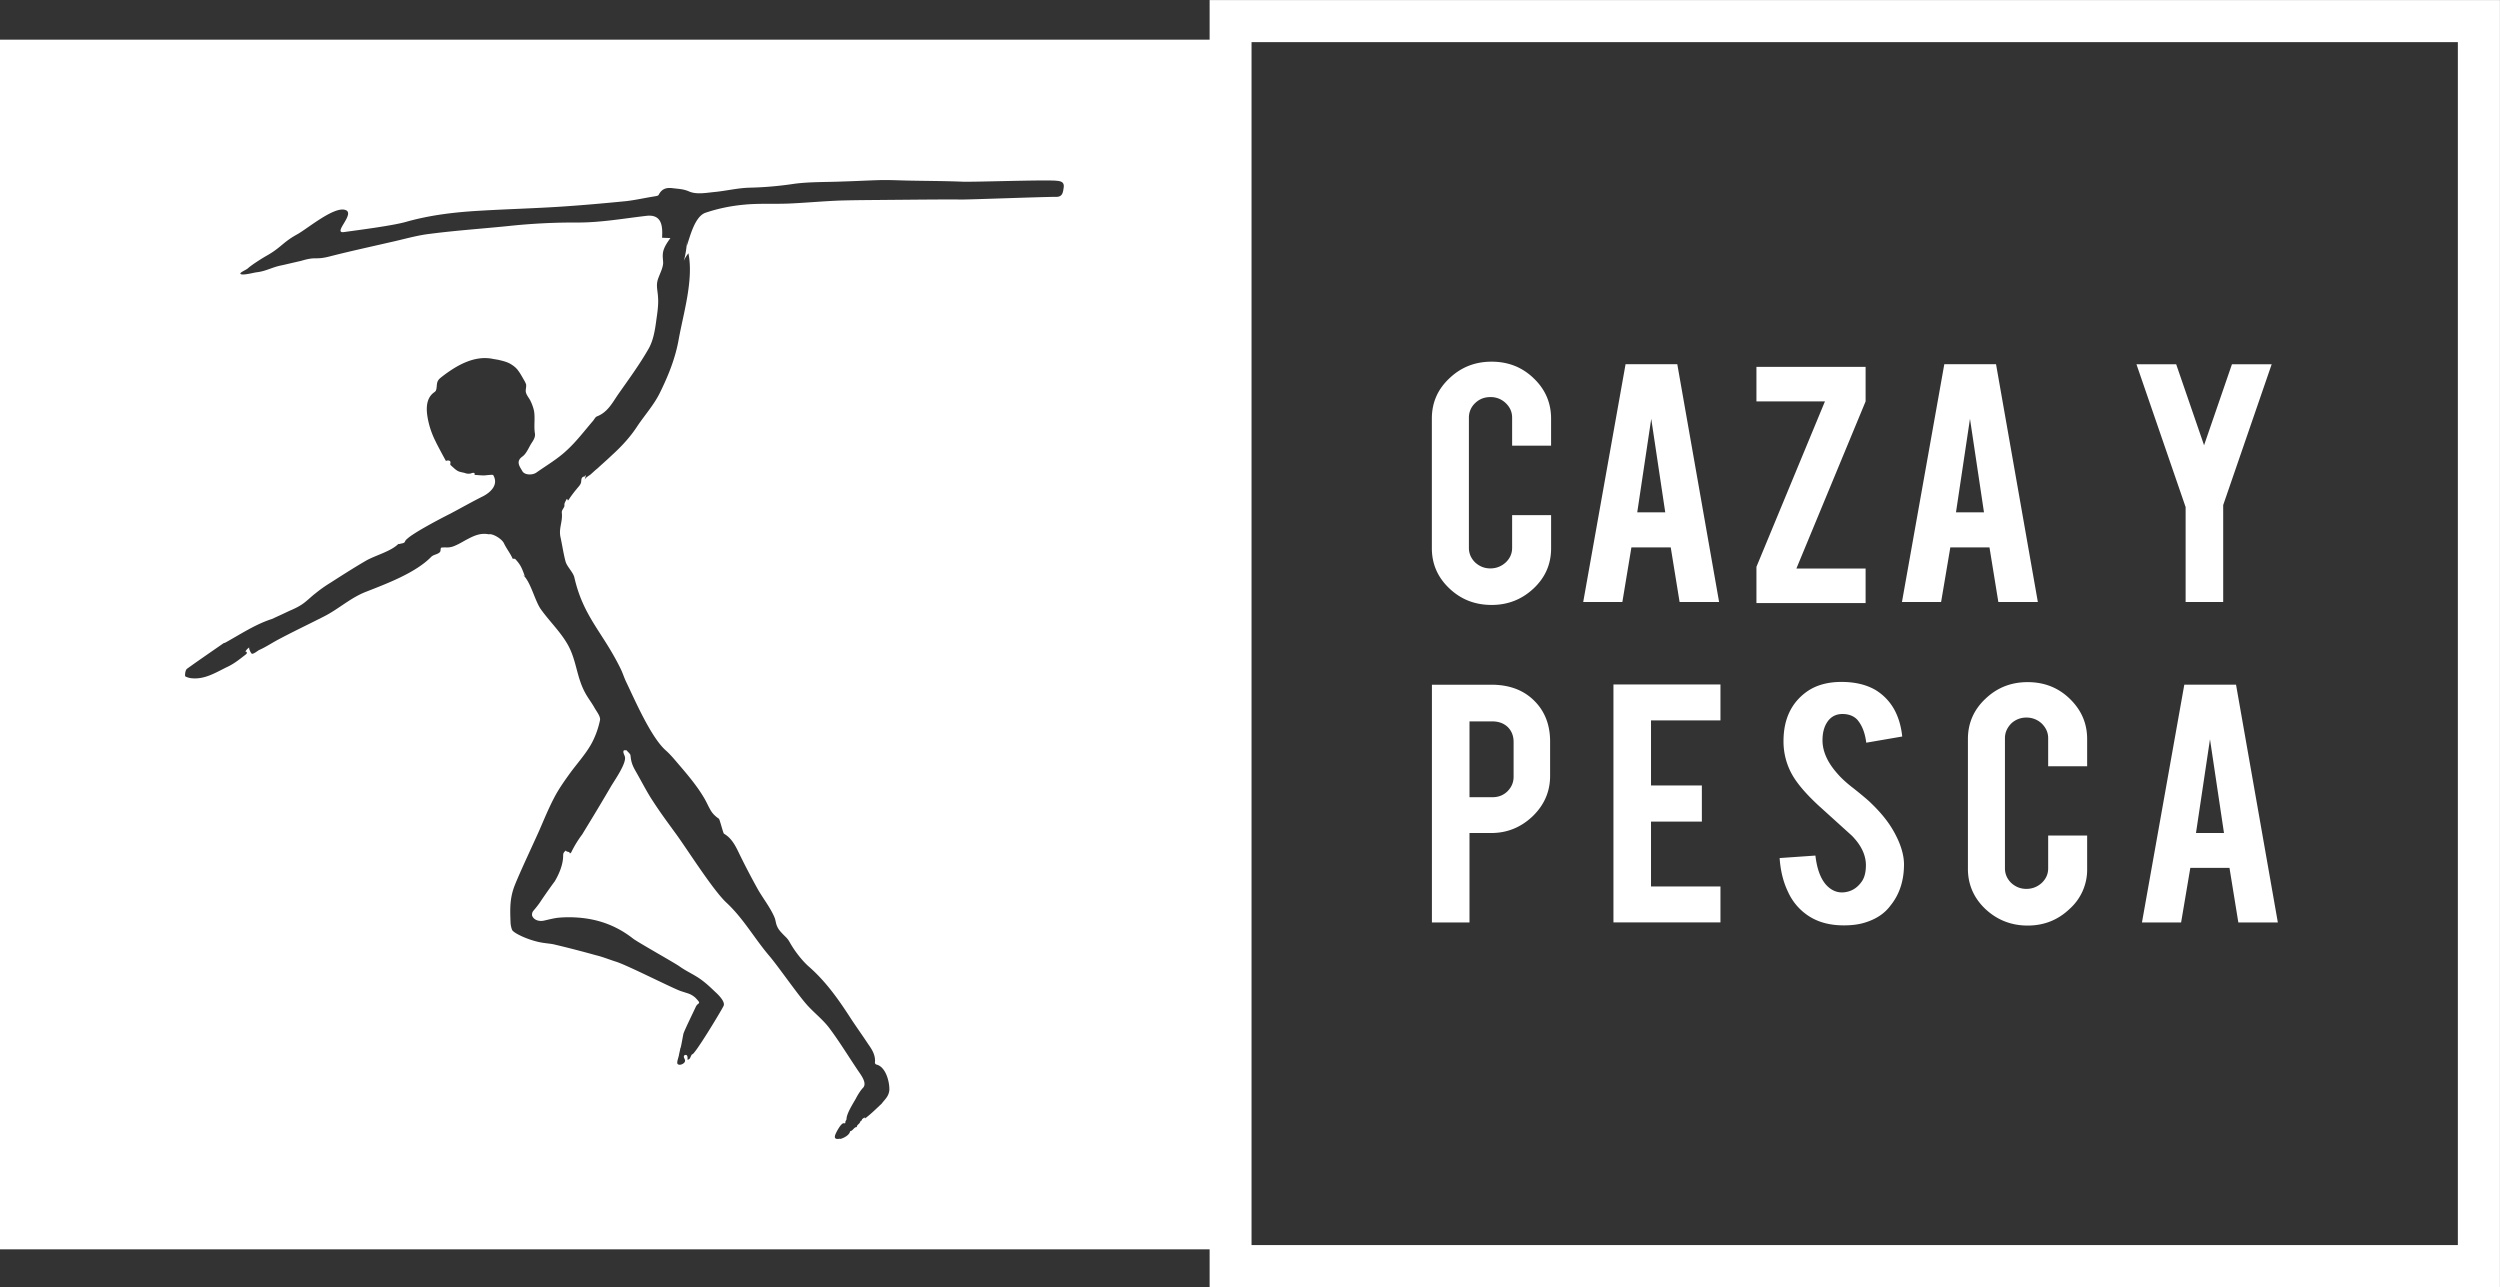 <svg width="600" height="308.96" viewBox="0 0 158.75 81.745" xmlns="http://www.w3.org/2000/svg">
    <rect x="0" y="0" width="158.75" height="81.745" fill="#333333" stroke="none"/>
    <g fill="#fff">
        <path d="M156.074 79.063H79.473V2.675h76.601zM67.546 11.895c-.045.314-.067.606-.472.606-.617-.01-5.368.169-5.974.169-1.539-.011-3.066.011-4.605.022-1.078.012-2.156.012-3.234.045-1.078.045-2.156.146-3.223.191-.932.034-1.864-.022-2.785.068-.842.078-1.673.247-2.46.516-.673.236-.976 1.505-1.179 2.1l.023-.393c-.034.45-.09.91-.214 1.348a1.91 1.91 0 0 1 .292-.483c.337 1.673-.314 3.796-.617 5.458-.214 1.224-.674 2.347-1.213 3.436-.37.741-.943 1.381-1.404 2.066-.45.697-1.01 1.303-1.617 1.853-.303.292-.618.562-.92.843-.158.123-.304.27-.461.404-.124.09-.326.19-.371.36.034-.113.067-.214.09-.326a.2.2 0 0 0-.112.123c-.012-.01-.012-.022-.023-.045a.228.228 0 0 0-.135.135c-.022.079-.022.157-.033.236-.034.168-.191.303-.292.438-.135.157-.259.326-.382.494-.045.067-.09.146-.135.202l-.011.011c-.056.012-.034-.09-.079-.09a.024.024 0 0 0-.022.023c-.045.09-.113.191-.135.292-.011.056.011.112-.011.169-.056.146-.169.224-.157.393.067.572-.214 1-.079 1.572.112.516.18 1.01.314 1.516.09.337.483.685.562 1.022.573 2.504 1.797 3.47 2.931 5.783.146.292.236.607.382.899.539 1.123 1.56 3.481 2.493 4.301.303.27.55.573.809.876.561.651 1.167 1.37 1.605 2.111.146.236.259.506.393.741.135.259.326.45.562.607.056.034.27.92.326.954.426.248.673.64.943 1.213.37.764.764 1.516 1.18 2.269.336.606.864 1.258 1.111 1.898.034.112.056.247.09.37.1.315.27.472.472.685.168.169.247.225.393.483.303.54.786 1.168 1.246 1.561 1.078.955 1.876 2.1 2.65 3.302.349.528.72 1.044 1.067 1.572.247.348.46.685.438 1.123-.01.056-.01.112.034.146.023.034.056.034.09.045.573.169.808 1.112.786 1.617a.958.958 0 0 1-.135.405c-.1.168-.247.303-.348.449-.326.303-.651.629-.988.887-.023.022-.034.022-.056.034.01.056-.079 0 0 0-.012-.079-.146.022-.202.067-.023.146-.068.045-.124.18-.067.157-.213.168-.213.325-.169-.022-.247.247-.427.259-.023.247-.427.449-.629.494.045-.068-.45.146-.314-.258.044-.135.37-.775.55-.742-.023 0 0 0 0 0 .1.023.09-.01.1-.123-.01.011-.01.011 0 0 .012-.023.068-.101.068-.146 0-.348.427-1 .595-1.303.102-.202.292-.516.46-.685.27-.303-.156-.831-.358-1.134-.596-.887-1.157-1.808-1.797-2.662-.393-.516-.91-.92-1.348-1.392-.606-.652-1.909-2.55-2.482-3.212-.932-1.1-1.628-2.358-2.706-3.358-.831-.775-2.47-3.358-3.145-4.29-.505-.696-1.01-1.37-1.482-2.1-.393-.584-.719-1.235-1.078-1.864-.214-.37-.326-.595-.37-1.022 0-.045-.012-.079-.023-.123-.023-.034-.045-.057-.068-.09-.056-.056-.112-.113-.168-.18h-.157c-.101.09 0 .247.045.382.157.415-.697 1.595-.899 1.954-.898 1.538-1.46 2.437-1.797 2.998a6.82 6.82 0 0 0-.696 1.135c-.022.044-.067.09-.112.067.022-.124-.18-.045-.236-.168-.213.168-.157.213-.18.494-.045.505-.27 1.033-.539 1.482.011-.022-.011.023-.112.169.045-.057.079-.113.112-.169-.056.056-.73 1.01-.932 1.325-.27.382-.404.494-.46.595-.056.113-.034.236-.034.236.101.27.427.393.764.315.303-.068.595-.146.887-.18a7.571 7.571 0 0 1 1.235-.011c1.314.09 2.482.516 3.526 1.336.27.214 2.65 1.55 2.932 1.752.359.258.696.416 1.066.64.438.259.831.618 1.19.966.136.124.686.618.562.91-.146.314-1.886 3.19-1.999 3.077-.022-.011-.112.202-.146.27-.01.01-.134.09-.134.1-.012-.056-.012-.112-.012-.168a.213.213 0 0 0-.056-.146c-.056-.034-.146-.011-.168.045-.045.101.067.202.067.303.011.18-.348.348-.472.213-.078-.09.057-.415.08-.55.022-.146.066-.28.089-.438 0-.011.011-.022.011-.022.034-.034.169-.854.191-.921.079-.247.674-1.46.775-1.685.146-.337.427-.134-.034-.606-.314-.258-.415-.236-.966-.427-.662-.258-3.402-1.65-4.076-1.853-.427-.135-.831-.303-1.258-.404a68.12 68.12 0 0 0-2.605-.674c-.214-.056-.438-.067-.652-.101-.864-.101-1.954-.606-2.066-.831a1.513 1.513 0 0 1-.101-.528c-.034-.83-.045-1.493.258-2.28.337-.853 1.18-2.639 1.561-3.492.303-.696.595-1.415.955-2.1.28-.54.629-1.033.977-1.516.438-.607.954-1.168 1.336-1.82.28-.482.483-1.044.595-1.583.045-.236-.202-.528-.348-.786-.18-.326-.415-.618-.595-.955-.55-1.01-.54-2.032-1.09-3.032-.471-.842-1.179-1.505-1.729-2.28-.393-.561-.662-1.841-1.19-2.223l.18.135c-.191-.517-.259-.73-.652-1.135-.011.124-.1-.056-.112.045-.146-.348-.404-.662-.562-1-.134-.291-.73-.64-.965-.572-.596-.124-1.078.168-1.472.37-.258.147-.527.304-.808.405-.315.1-.416.034-.719.067-.09.011-.034.214-.101.281-.135.157-.404.157-.55.303-1 1.022-2.808 1.696-4.122 2.213-1 .381-1.752 1.1-2.684 1.572-.988.505-1.987.977-2.953 1.493-.393.214-.764.46-1.168.64-.079.034-.37.281-.472.236-.056-.033-.224-.359-.146-.404a.678.678 0 0 0-.27.292c.023-.045.113 0 .102.056 0 .056-.045.09-.09.124-.393.303-.719.573-1.18.786-.718.348-1.437.82-2.313.696-.123-.022-.337-.09-.337-.135-.01-.157.023-.381.124-.46.764-.55 1.538-1.078 2.313-1.617.034-.023.09-.023.124-.045.954-.528 1.898-1.157 2.942-1.494.37-.168.741-.337 1.112-.516.292-.124.584-.258.842-.438.292-.202.55-.472.831-.685a8.55 8.55 0 0 1 .921-.652c.753-.482 1.505-.965 2.28-1.415.584-.336 1.617-.595 2.077-1.089-.067.079.124 0 .225-.011.225-.045.124-.146.303-.28-.022 0-.045 0 0 0 .438-.416 2.258-1.36 2.774-1.618.696-.37 1.37-.752 2.067-1.1.55-.293.965-.775.628-1.337-.022-.045-.516.023-.572.023-.202 0-.405-.023-.607-.034v-.101c-.056-.056-.157-.023-.247.011a.64.64 0 0 1-.382-.034c-.314-.078-.381-.056-.629-.258-.022-.022-.269-.236-.28-.258-.023-.068.022-.135 0-.191-.034-.101-.18-.101-.281-.056-.011 0-.595-1.09-.651-1.224a5.48 5.48 0 0 1-.416-1.079c-.168-.662-.326-1.583.303-2.043.045-.034.079-.057.113-.102.022-.033.033-.09.045-.134.033-.18.01-.393.123-.55.045-.068.112-.124.18-.18.92-.719 2.1-1.438 3.335-1.157.09.011.191.034.28.045.27.067.54.123.776.258.19.113.37.247.494.427.157.202.28.45.415.674.034.067.068.135.09.202.023.146-.022.27-.022.415 0 .236.224.45.314.663.09.18.169.404.214.618.078.471-.023.954.056 1.426.033.213-.079.404-.191.573-.191.28-.337.707-.618.898-.427.314-.146.64.011.92.135.248.63.27.888.09.651-.46 1.347-.864 1.92-1.403.618-.562 1.123-1.235 1.673-1.875.09-.102.146-.248.259-.292.673-.259.977-.865 1.347-1.404.663-.944 1.348-1.876 1.92-2.875.293-.506.405-1.134.484-1.718.067-.506.168-1.067.123-1.584-.022-.45-.157-.764.034-1.235.112-.303.27-.595.292-.91 0-.18-.034-.36-.023-.539.011-.393.259-.741.483-1.055-.168-.012-.348-.012-.528-.023.045-.73-.01-1.494-.977-1.392-1.448.168-2.897.426-4.346.426a39.383 39.383 0 0 0-4.458.225c-1.651.168-3.313.28-4.964.494-.865.101-1.707.36-2.55.54-1.257.291-2.504.56-3.739.875-1.044.28-.865-.011-1.898.303-.112.023-1.112.259-1.224.281-.595.112-.954.36-1.56.438-.17.011-.955.236-1.057.101-.067-.079.36-.247.472-.348.225-.213.955-.674 1.224-.82.899-.516 1-.842 1.92-1.347.63-.349 2.28-1.741 3.01-1.55.753.19-.82 1.516-.056 1.415.876-.124 3.1-.405 3.953-.652 1.55-.438 3.122-.617 4.717-.707 1.707-.101 3.425-.146 5.132-.258 1.37-.09 2.752-.214 4.122-.349.584-.067 1.168-.202 1.74-.292.113-.022.292-.033.326-.112.202-.393.494-.471.91-.415.348.045.651.045 1.01.202.45.202 1.034.1 1.55.045.764-.068 1.516-.259 2.28-.281a22.227 22.227 0 0 0 2.852-.247c1.011-.135 2.055-.101 3.077-.146.809-.023 1.606-.067 2.415-.09.618-.011 1.235.023 1.853.034 1.112.022 2.212.022 3.313.067.64.034 5.39-.135 6.02-.056.235.022.482.067.437.416M76.811.003v2.515H-.004v76.815h76.815v2.415h81.935V.003z"/>
        <path d="M94.714 38.413c-1.058 0-1.946-.349-2.689-1.058-.731-.697-1.102-1.54-1.102-2.542v-8.236c0-1.012.37-1.856 1.113-2.554.743-.708 1.632-1.057 2.678-1.057 1.058 0 1.946.349 2.678 1.057.731.698 1.102 1.553 1.102 2.554V28.3H96.02V26.52c0-.36-.135-.664-.405-.922a1.358 1.358 0 0 0-.979-.383c-.382 0-.697.124-.967.383a1.26 1.26 0 0 0-.394.922v8.27c0 .36.135.663.394.922.27.247.585.382.967.382.383 0 .71-.135.98-.382.27-.259.404-.563.404-.923V32.71h2.475v2.104c0 1.012-.371 1.856-1.113 2.554-.743.697-1.632 1.046-2.667 1.046M104.854 26.593l-.889 5.94h1.778zm-1.26 8.168l-.574 3.465h-2.486l2.689-15.098h3.285l2.655 15.098h-2.509l-.562-3.465zM125.094 26.593l-.889 5.94h1.778zm-1.249 8.168l-.585 3.465h-2.486l2.689-15.098h3.285l2.655 15.098h-2.509l-.562-3.465zM96.114 47.113c0-.383-.124-.698-.371-.945-.248-.236-.574-.36-.99-.36h-1.44v4.815h1.44c.382 0 .697-.112.967-.371.259-.259.394-.563.394-.934zm-1.418-3.634c1.16 0 2.082.349 2.768 1.058.641.652.968 1.507.968 2.542v2.194c0 .99-.372 1.845-1.103 2.554-.731.698-1.609 1.069-2.633 1.069h-1.383v5.681h-2.386V43.48zM102.454 58.573v-15.11h6.795v2.284h-4.41v4.129h3.229v2.295h-3.229v4.118h4.41v2.284zM120.904 54.823c.011 1.058-.27 1.958-.866 2.689-.383.517-.934.866-1.643 1.08-.371.113-.81.169-1.316.169-.934 0-1.71-.225-2.33-.664a3.584 3.584 0 0 1-1.214-1.474c-.304-.63-.473-1.339-.529-2.137l2.273-.158c.1.878.348 1.519.73 1.913.293.292.62.438.991.427.518-.022.934-.259 1.249-.731.157-.248.236-.574.236-1.001 0-.63-.292-1.26-.889-1.868l-2.126-1.924c-.788-.731-1.35-1.384-1.677-1.969a4.288 4.288 0 0 1-.54-2.115c0-1.373.484-2.419 1.463-3.128.596-.427 1.339-.63 2.216-.63.855 0 1.587.17 2.194.53.462.292.844.674 1.137 1.18.292.518.46 1.103.528 1.756l-2.284.393c-.078-.618-.258-1.091-.562-1.451-.214-.236-.54-.371-.945-.371-.439 0-.776.191-1.001.562-.18.293-.27.664-.27 1.114 0 .675.303 1.384.933 2.093.237.281.585.607 1.058.967.551.439.923.754 1.091.923.597.574 1.047 1.125 1.373 1.676.146.248.27.495.36.698.236.54.349 1.024.36 1.451M128.754 58.773c-1.046 0-1.946-.36-2.689-1.058-.731-.697-1.102-1.552-1.102-2.542v-8.247c0-1.001.37-1.856 1.113-2.554.743-.709 1.632-1.057 2.678-1.057 1.058 0 1.946.348 2.678 1.057.731.709 1.102 1.553 1.102 2.554v1.733h-2.475v-1.79c0-.348-.135-.652-.405-.922a1.407 1.407 0 0 0-.979-.382 1.38 1.38 0 0 0-.967.382c-.259.27-.394.574-.394.923v8.269c0 .36.135.664.394.923.27.247.585.382.967.382.383 0 .71-.135.98-.382.27-.26.404-.563.404-.923v-2.081h2.475v2.115a3.336 3.336 0 0 1-1.113 2.542c-.743.71-1.632 1.058-2.667 1.058M140.334 46.943l-.889 5.952h1.778zm-1.249 8.168l-.585 3.465h-2.486l2.689-15.098h3.285l2.655 15.098h-2.509l-.562-3.465zM135.664 23.129l3.123 9.071v6.027h2.386v-6.156l3.079-8.942h-2.523l-1.771 5.144-1.771-5.144zM111.534 23.294v2.194h4.35l-4.35 10.504v2.304h6.932v-2.194h-4.396l4.396-10.614v-2.194z"/>
    </g>
</svg>
